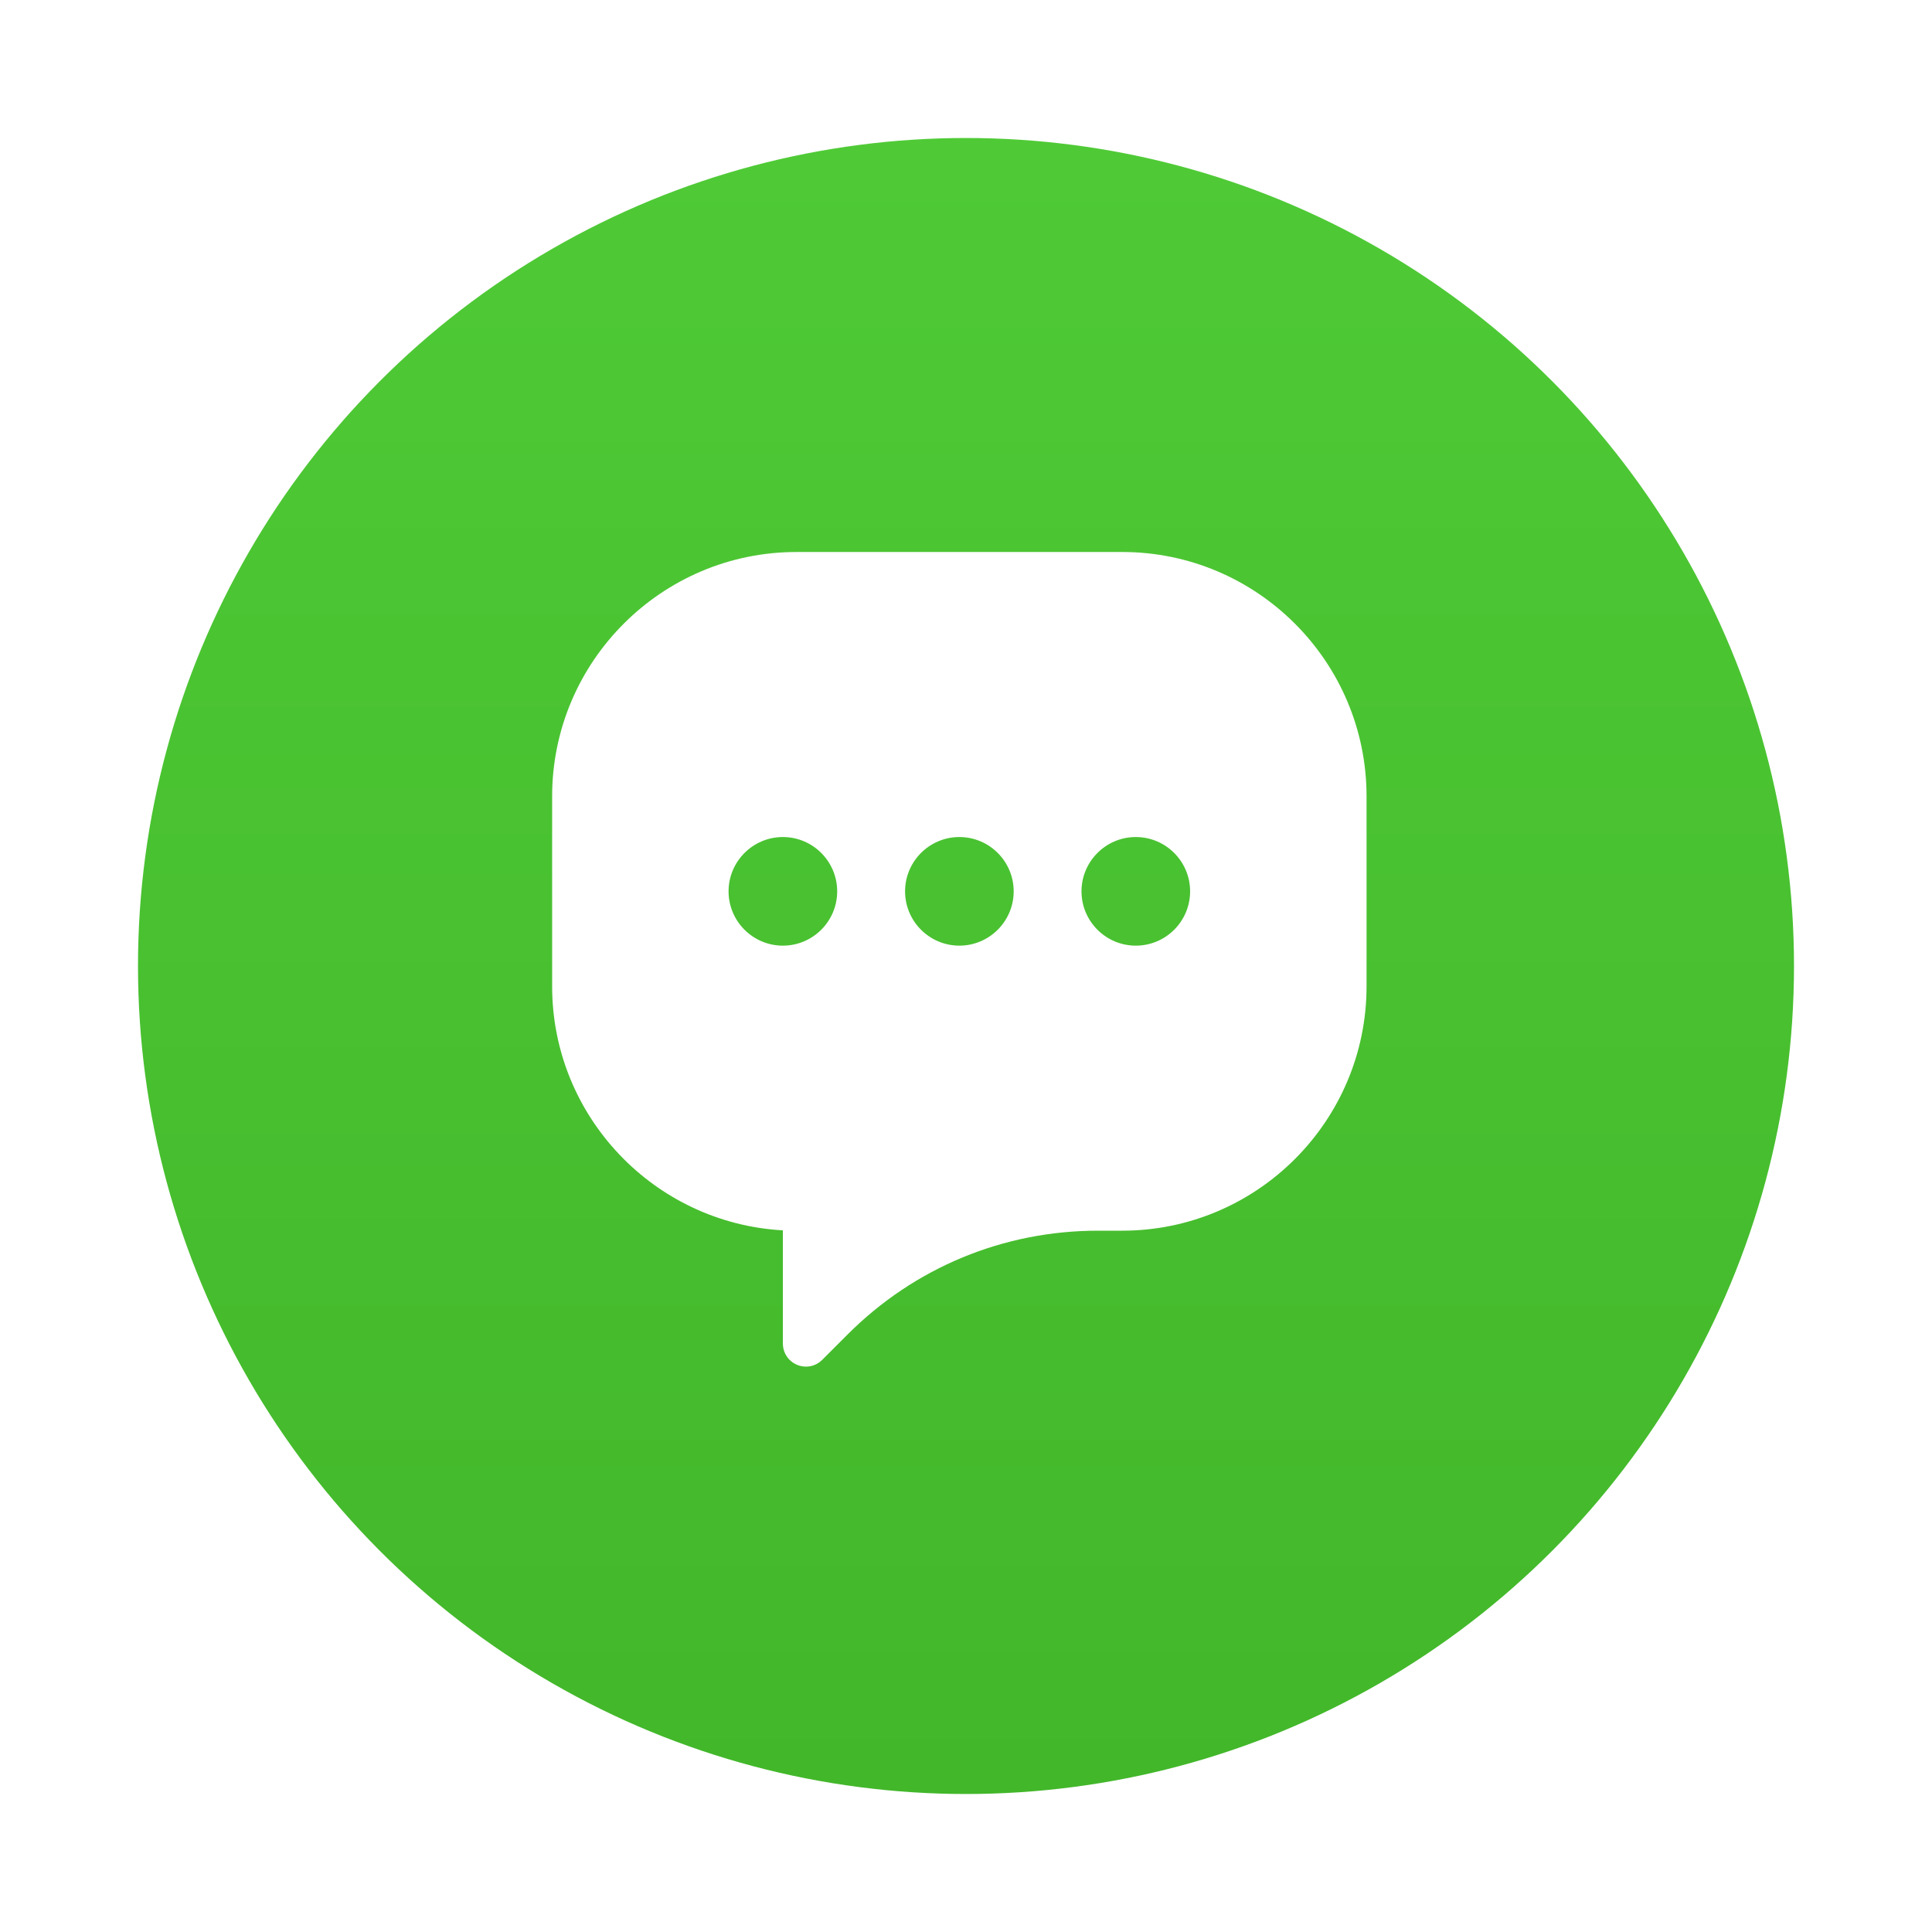 <svg width="28" height="28" viewBox="0 0 28 28" fill="none" xmlns="http://www.w3.org/2000/svg">
<g filter="url(#filter0_d)">
<circle cx="14" cy="14" r="12" fill="url(#paint0_linear)"/>
</g>
<path fill-rule="evenodd" clip-rule="evenodd" d="M11.543 8H16.264C18.217 8 19.805 9.589 19.805 11.541V14.295C19.805 16.247 18.217 17.836 16.264 17.836H15.914C14.543 17.836 13.254 18.37 12.285 19.339L11.916 19.708C11.853 19.771 11.77 19.806 11.681 19.806C11.496 19.806 11.346 19.657 11.346 19.472V17.831C9.485 17.728 8.002 16.182 8.002 14.295V11.541C8.002 9.589 9.59 8 11.543 8ZM10.559 12.918C10.559 13.352 10.912 13.705 11.346 13.705C11.78 13.705 12.133 13.352 12.133 12.918C12.133 12.484 11.78 12.131 11.346 12.131C10.912 12.131 10.559 12.484 10.559 12.918ZM13.904 13.705C13.47 13.705 13.117 13.352 13.117 12.918C13.117 12.484 13.47 12.131 13.904 12.131C14.338 12.131 14.691 12.484 14.691 12.918C14.691 13.352 14.337 13.705 13.904 13.705ZM15.674 12.918C15.674 13.352 16.027 13.705 16.461 13.705C16.895 13.705 17.248 13.352 17.248 12.918C17.248 12.484 16.895 12.131 16.461 12.131C16.027 12.131 15.674 12.484 15.674 12.918Z" fill="white"/>
<defs>
<filter id="filter0_d" x="0" y="0" width="28" height="28" filterUnits="userSpaceOnUse" color-interpolation-filters="sRGB">
<feFlood flood-opacity="0" result="BackgroundImageFix"/>
<feColorMatrix in="SourceAlpha" type="matrix" values="0 0 0 0 0 0 0 0 0 0 0 0 0 0 0 0 0 0 127 0" result="hardAlpha"/>
<feOffset/>
<feGaussianBlur stdDeviation="1"/>
<feColorMatrix type="matrix" values="0 0 0 0 0 0 0 0 0 0 0 0 0 0 0 0 0 0 0.2 0"/>
<feBlend mode="normal" in2="BackgroundImageFix" result="effect1_dropShadow"/>
<feBlend mode="normal" in="SourceGraphic" in2="effect1_dropShadow" result="shape"/>
</filter>
<linearGradient id="paint0_linear" x1="2" y1="2" x2="2" y2="26" gradientUnits="userSpaceOnUse">
<stop stop-color="#4FCA36"/>
<stop offset="0.993" stop-color="#42B72A"/>
</linearGradient>
</defs>
</svg>
